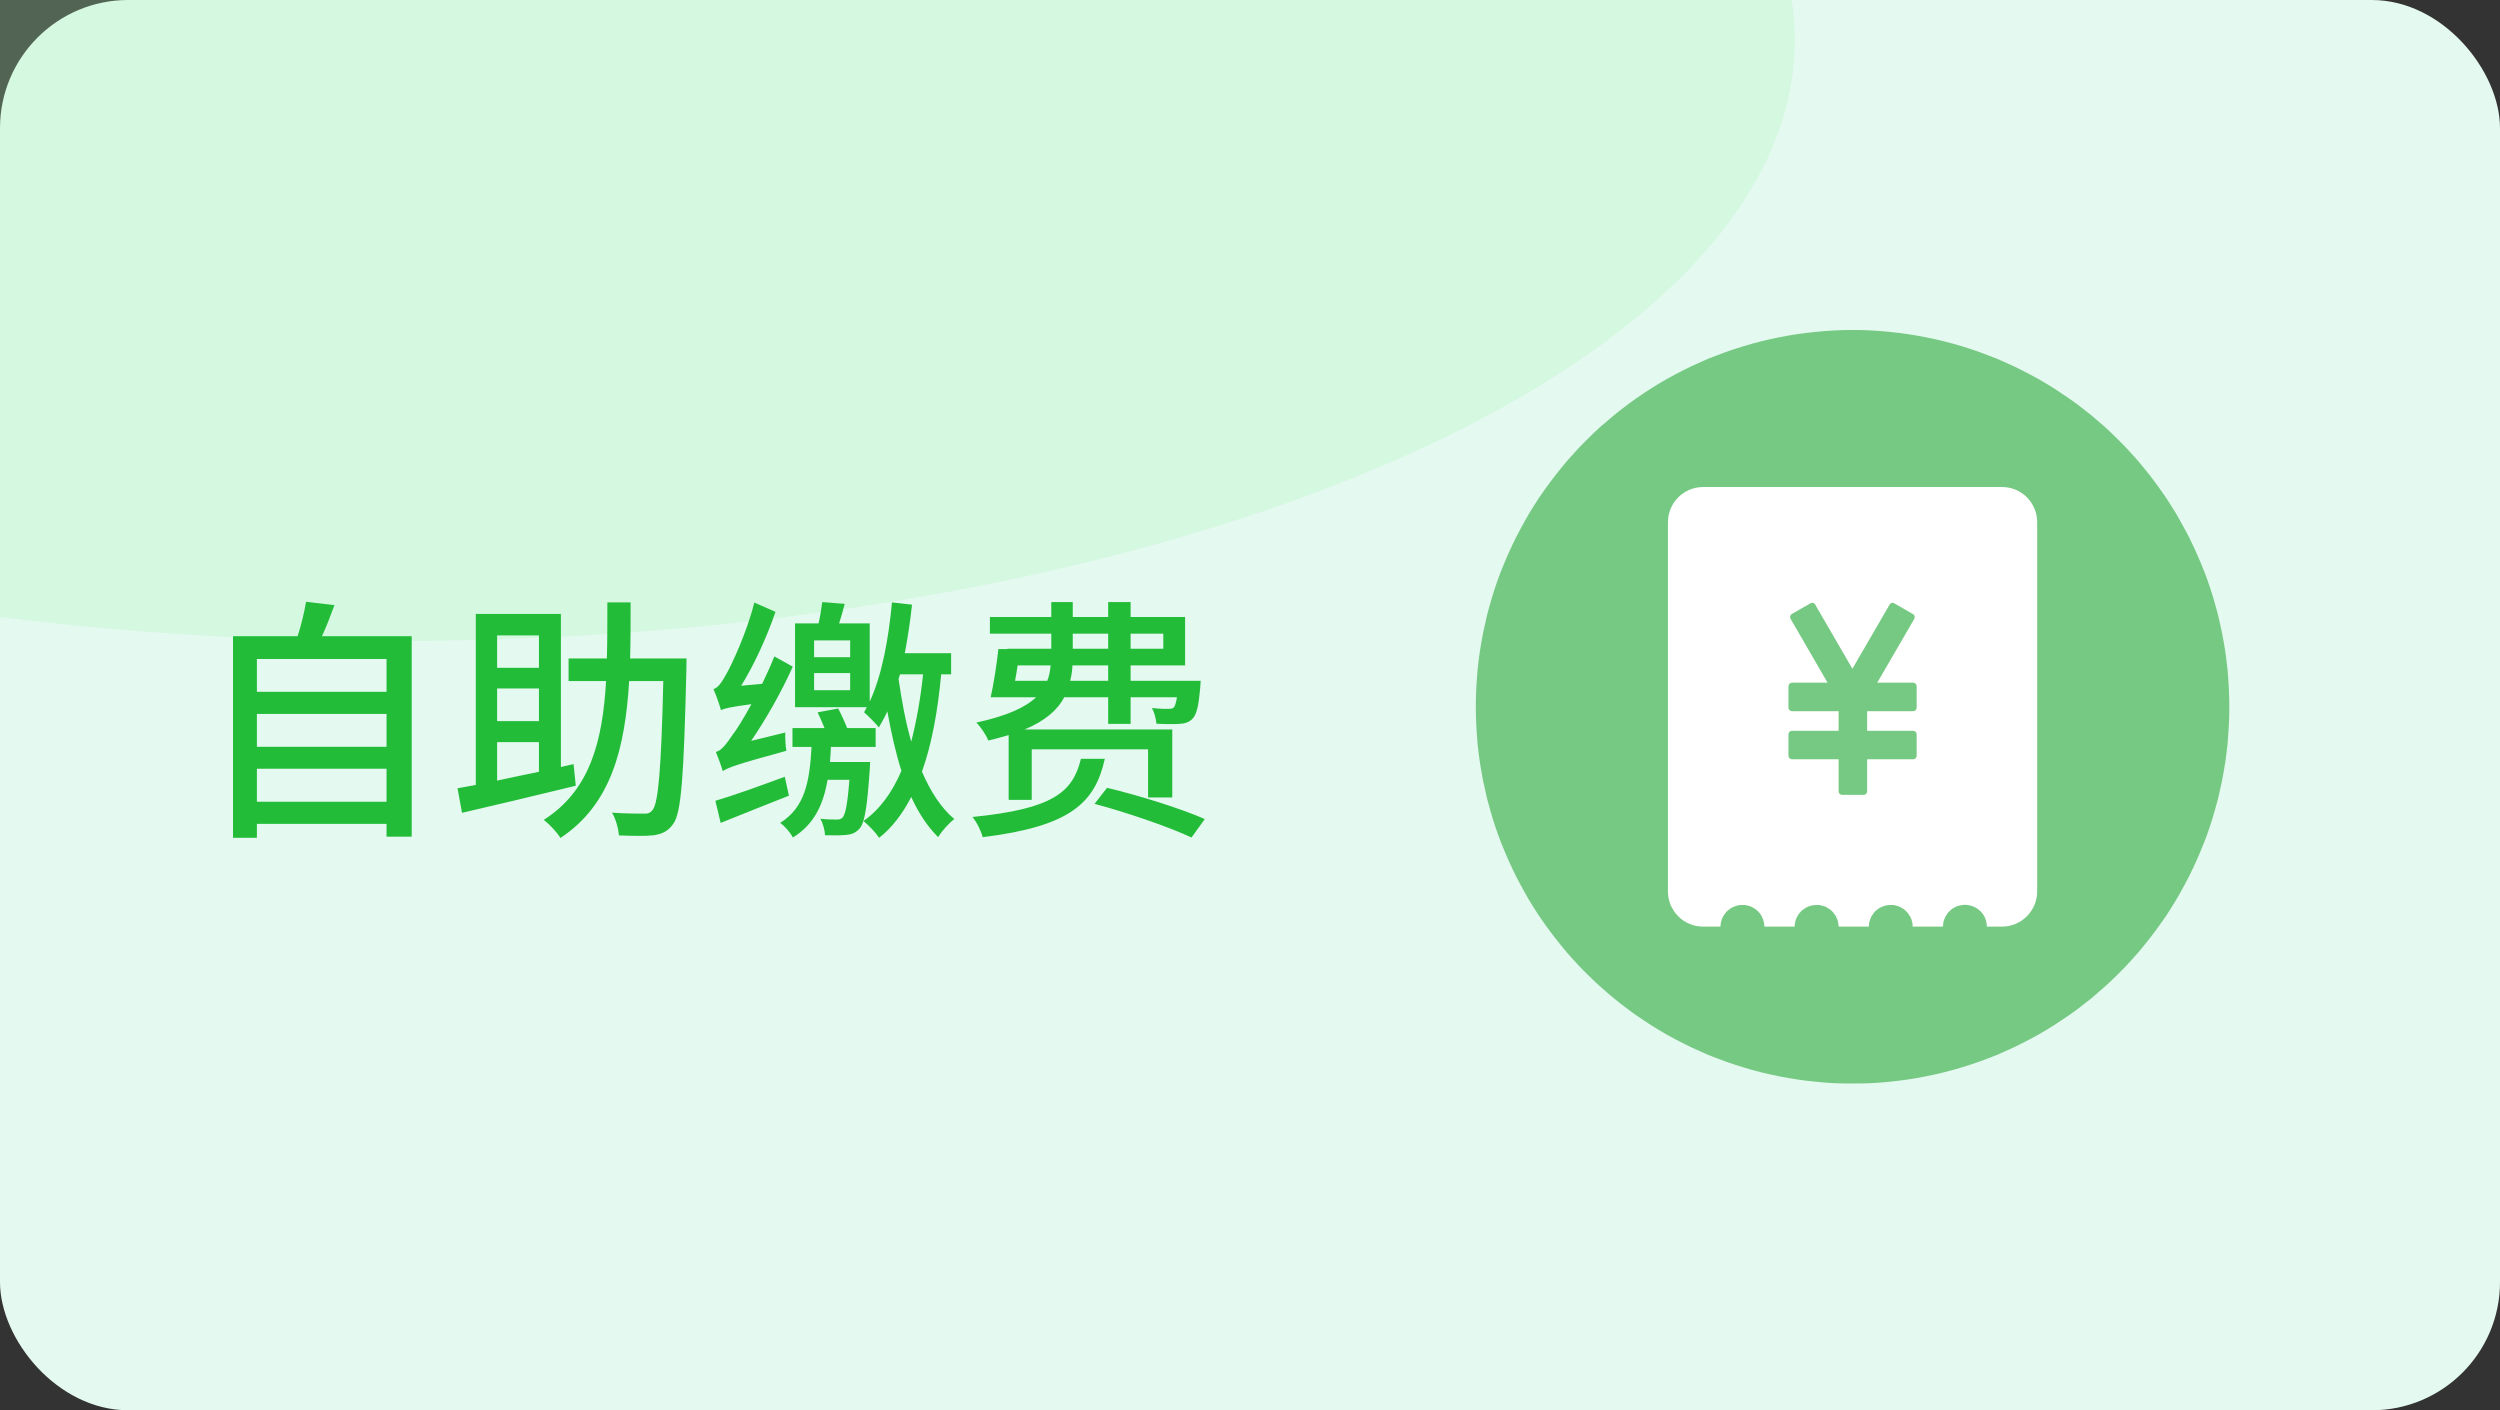 <svg width="156" height="88" viewBox="0 0 156 88" fill="none" xmlns="http://www.w3.org/2000/svg"
>
    <rect x="0" y="0" width="156" height="88" fill="#333333" stroke="none"/>
    <desc>
        Created with Pixso.
    </desc>
    <defs>
        <clipPath id="clip1_143">
            <rect width="48" height="48" transform="translate(92 20)" fill="white"
                  fill-opacity="0"/>
        </clipPath>
    </defs>
    <mask id="mask1_140" mask-type="alpha" maskUnits="userSpaceOnUse" x="0" y="0" width="156"
          height="88">
        <rect rx="8" width="156" height="88" fill="#E4F9F0" fill-opacity="1"/>
        <rect x="0.5" y="0.5" rx="8" width="155" height="87" stroke="#FFFFFF"
              stroke-opacity="0" stroke-width="1"/>
    </mask>
    <rect rx="8" width="156" height="88" fill="#E4F9F0" fill-opacity="1"/>
    <rect x="0.5" y="0.5" rx="8" width="155" height="87" stroke="#FFFFFF"
          stroke-opacity="0" stroke-width="1"/>

    <ellipse opacity="0.26" cx="24.5" cy="2.5" rx="87.5" ry="37.5" fill="#A9F5B3"
             fill-opacity="1"/>

    <path d="M20.87 37.76C20.62 38.44 20.36 39.12 20.09 39.7L25.69 39.7L25.69 52.21L24.12 52.21L24.12 51.41L16.03 51.41L16.03 52.28L14.54 52.28L14.54 39.7L18.57 39.7C18.8 39.01 18.99 38.18 19.1 37.55L20.87 37.76ZM59.35 40.76L59.35 42.08L58.73 42.08C58.52 44.31 58.16 46.39 57.53 48.15C58.06 49.38 58.71 50.4 59.55 51.11C59.21 51.36 58.76 51.87 58.54 52.24C57.87 51.57 57.31 50.72 56.86 49.73C56.33 50.77 55.67 51.64 54.86 52.28C54.65 51.96 54.2 51.49 53.88 51.23C54.91 50.51 55.67 49.44 56.25 48.1C55.88 46.95 55.61 45.7 55.37 44.39C55.21 44.74 55.02 45.09 54.84 45.39C54.67 45.17 54.17 44.66 53.92 44.45C53.96 44.35 54.03 44.24 54.09 44.13L49.61 44.13L49.61 38.9L51.08 38.9C51.18 38.45 51.26 37.94 51.31 37.57L52.71 37.68C52.6 38.1 52.49 38.51 52.36 38.9L54.27 38.9L54.27 43.78C55.03 42.15 55.44 39.92 55.66 37.59L56.91 37.73C56.8 38.77 56.64 39.8 56.46 40.76L59.35 40.76ZM64.38 49.91L62.94 49.91L62.94 45.87C62.54 45.99 62.12 46.1 61.67 46.21C61.55 45.89 61.18 45.33 60.92 45.09C62.83 44.67 63.98 44.15 64.65 43.51L61.82 43.51C62 42.69 62.19 41.49 62.3 40.5L62.86 40.5L62.86 40.48L65.6 40.48L65.6 39.54L61.77 39.54L61.77 38.5L65.6 38.5L65.6 37.57L66.94 37.57L66.94 38.5L69.15 38.5L69.15 37.57L70.55 37.57L70.55 38.5L73.95 38.5L73.95 41.52L70.55 41.52L70.55 42.48L74.92 42.48C74.92 42.48 74.91 42.77 74.89 42.95C74.8 44 74.68 44.55 74.43 44.83C74.22 45.06 73.93 45.16 73.6 45.17C73.31 45.19 72.75 45.19 72.16 45.16C72.14 44.87 72.03 44.45 71.88 44.18C72.35 44.23 72.71 44.24 72.89 44.23C73.07 44.23 73.16 44.23 73.26 44.13C73.32 44.03 73.39 43.86 73.44 43.51L70.55 43.51L70.55 45.17L69.15 45.17L69.15 43.51L66.41 43.51C66 44.29 65.23 44.98 63.93 45.52L73.15 45.52L73.15 49.76L71.64 49.76L71.64 46.76L64.38 46.76L64.38 49.91ZM39.35 37.59C39.35 38.79 39.35 39.97 39.32 41.09L42.84 41.09C42.84 41.09 42.83 41.6 42.83 41.8C42.67 48.42 42.52 50.72 42.01 51.41C41.67 51.89 41.32 52.03 40.8 52.12C40.3 52.18 39.45 52.16 38.62 52.13C38.59 51.71 38.43 51.11 38.19 50.71C39.02 50.77 39.8 50.77 40.14 50.77C40.41 50.79 40.57 50.74 40.73 50.53C41.08 50.07 41.26 47.99 41.39 42.5L39.26 42.5C39 46.67 38.16 50.18 34.97 52.29C34.75 51.92 34.28 51.43 33.93 51.16C36.83 49.32 37.6 46.24 37.82 42.5L35.48 42.5L35.48 41.09L37.87 41.09C37.9 39.97 37.9 38.79 37.9 37.59L39.35 37.59ZM49.47 41.6C48.75 43.19 47.83 44.83 46.87 46.23L49 45.71C48.99 46.07 49.02 46.58 49.07 46.85C45.9 47.71 45.39 47.92 45.1 48.12C45.03 47.86 44.81 47.25 44.67 46.92C45 46.85 45.31 46.45 45.71 45.86C45.93 45.59 46.39 44.85 46.89 43.94C45.53 44.12 45.21 44.21 44.99 44.31C44.91 44.02 44.68 43.36 44.52 43C44.81 42.92 45.05 42.56 45.34 42.03C45.64 41.51 46.6 39.48 47.07 37.6L48.39 38.18C47.85 39.76 47.07 41.46 46.25 42.79L47.56 42.67C47.82 42.13 48.09 41.54 48.32 40.96L49.47 41.6ZM35 47.86L35.79 47.68L35.93 49.03C33.42 49.64 30.75 50.28 28.83 50.72L28.55 49.19C28.91 49.12 29.29 49.06 29.69 48.98L29.69 38.31L35 38.31L35 47.86ZM69.15 39.54L66.94 39.54L66.94 40.48L69.15 40.48L69.15 39.54ZM72.59 40.48L72.59 39.54L70.55 39.54L70.55 40.48L72.59 40.48ZM33.63 41.67L33.63 39.65L31.02 39.65L31.02 41.67L33.63 41.67ZM50.8 41.01L53.05 41.01L53.05 39.96L50.8 39.96L50.8 41.01ZM24.12 43.17L24.12 41.12L16.03 41.12L16.03 43.17L24.12 43.17ZM65.35 42.48C65.47 42.18 65.53 41.86 65.56 41.52L63.5 41.52C63.45 41.86 63.4 42.16 63.34 42.48L65.35 42.48ZM66.78 42.48L69.15 42.48L69.15 41.52L66.92 41.52C66.91 41.86 66.86 42.16 66.78 42.48ZM50.8 43.07L53.05 43.07L53.05 42L50.8 42L50.8 43.07ZM57.6 42.08L56.16 42.08L56.07 42.37C56.27 43.73 56.51 45.06 56.86 46.28C57.19 45 57.44 43.59 57.6 42.08ZM31.02 45L33.63 45L33.63 42.96L31.02 42.96L31.02 45ZM51.85 46.61C51.83 46.93 51.82 47.25 51.79 47.55L54.3 47.55C54.3 47.55 54.28 47.87 54.27 48.05C54.11 50.4 53.95 51.36 53.63 51.71C53.39 51.97 53.15 52.07 52.8 52.1C52.51 52.13 52.01 52.13 51.48 52.12C51.47 51.8 51.35 51.36 51.19 51.09C51.64 51.14 52.03 51.14 52.2 51.14C52.38 51.14 52.48 51.12 52.59 51C52.75 50.79 52.89 50.18 53 48.66L51.64 48.66C51.37 50.23 50.8 51.44 49.48 52.26C49.34 51.99 48.97 51.54 48.68 51.35C50.22 50.39 50.52 48.8 50.64 46.61L49.45 46.61L49.45 45.43L51.45 45.43C51.32 45.09 51.16 44.76 51.02 44.45L52.3 44.21C52.49 44.56 52.71 45.04 52.86 45.43L54.64 45.43L54.64 46.61L51.85 46.61ZM24.12 46.6L24.12 44.55L16.03 44.55L16.03 46.6L24.12 46.6ZM33.63 46.31L31.02 46.31L31.02 48.71C31.83 48.53 32.71 48.35 33.63 48.16L33.63 46.31ZM60.68 50.98C65.67 50.48 66.94 49.46 67.45 47.35L68.94 47.35C68.33 50.13 66.75 51.57 61.32 52.24C61.23 51.87 60.94 51.28 60.68 50.98ZM16.03 47.97L16.03 50.03L24.12 50.03L24.12 47.97L16.03 47.97ZM44.64 49.97C45.74 49.65 47.37 49.06 48.97 48.47L49.23 49.65C47.74 50.24 46.2 50.85 44.97 51.35L44.64 49.97ZM74.35 52.26C73 51.62 70.3 50.69 68.3 50.16L69.08 49.16C71.03 49.62 73.74 50.47 75.18 51.11L74.35 52.26Z"
          fill="#23BC38" fill-opacity="1" fill-rule="evenodd"/>

    <path d="M92.09 44.1C92.09 44.49 92.1 44.87 92.12 45.26C92.14 45.64 92.17 46.03 92.2 46.41C92.24 46.79 92.29 47.17 92.34 47.55C92.4 47.93 92.47 48.31 92.54 48.69C92.62 49.07 92.7 49.44 92.79 49.82C92.89 50.19 92.99 50.56 93.1 50.93C93.21 51.3 93.33 51.66 93.46 52.03C93.59 52.39 93.73 52.75 93.88 53.1C94.03 53.46 94.18 53.81 94.35 54.16C94.51 54.5 94.68 54.85 94.87 55.19C95.05 55.53 95.24 55.86 95.43 56.19C95.63 56.52 95.84 56.85 96.05 57.17C96.27 57.49 96.49 57.8 96.72 58.11C96.95 58.42 97.18 58.72 97.43 59.02C97.67 59.32 97.92 59.61 98.18 59.89C98.44 60.18 98.7 60.46 98.98 60.73C99.25 61 99.53 61.27 99.81 61.52C100.1 61.78 100.39 62.03 100.69 62.28C100.98 62.52 101.29 62.76 101.6 62.99C101.9 63.22 102.22 63.44 102.54 63.65C102.86 63.87 103.18 64.07 103.51 64.27C103.84 64.47 104.18 64.66 104.52 64.84C104.86 65.02 105.2 65.19 105.55 65.36C105.9 65.52 106.25 65.68 106.6 65.83C106.96 65.97 107.32 66.11 107.68 66.24C108.04 66.37 108.41 66.49 108.78 66.6C109.14 66.71 109.51 66.82 109.89 66.91C110.26 67 110.64 67.09 111.01 67.16C111.39 67.24 111.77 67.3 112.15 67.36C112.53 67.42 112.91 67.46 113.3 67.5C113.68 67.54 114.06 67.57 114.45 67.59C114.83 67.61 115.22 67.61 115.6 67.61C115.99 67.61 116.37 67.61 116.75 67.59C117.14 67.57 117.52 67.54 117.91 67.5C118.29 67.46 118.67 67.42 119.05 67.36C119.43 67.3 119.81 67.24 120.19 67.16C120.56 67.09 120.94 67 121.31 66.91C121.69 66.82 122.06 66.71 122.43 66.6C122.79 66.49 123.16 66.37 123.52 66.24C123.88 66.11 124.24 65.97 124.6 65.83C124.95 65.68 125.3 65.52 125.65 65.36C126 65.19 126.34 65.02 126.68 64.84C127.02 64.66 127.36 64.47 127.69 64.27C128.02 64.07 128.34 63.87 128.66 63.65C128.98 63.44 129.3 63.22 129.61 62.99C129.91 62.76 130.22 62.52 130.52 62.28C130.81 62.03 131.1 61.78 131.39 61.52C131.67 61.27 131.95 61 132.22 60.73C132.5 60.46 132.76 60.18 133.02 59.89C133.28 59.61 133.53 59.32 133.77 59.02C134.02 58.72 134.25 58.42 134.48 58.11C134.71 57.8 134.93 57.49 135.15 57.17C135.36 56.85 135.57 56.52 135.77 56.19C135.96 55.86 136.15 55.53 136.33 55.19C136.52 54.85 136.69 54.5 136.85 54.16C137.02 53.81 137.17 53.46 137.32 53.1C137.47 52.75 137.61 52.39 137.74 52.03C137.87 51.66 137.99 51.3 138.1 50.93C138.21 50.56 138.31 50.19 138.41 49.82C138.5 49.44 138.58 49.07 138.66 48.69C138.73 48.31 138.8 47.93 138.86 47.55C138.91 47.17 138.96 46.79 139 46.41C139.03 46.03 139.06 45.64 139.08 45.26C139.1 44.87 139.11 44.49 139.11 44.1C139.11 43.72 139.1 43.34 139.08 42.95C139.06 42.57 139.03 42.18 139 41.8C138.96 41.42 138.91 41.04 138.86 40.66C138.8 40.27 138.73 39.9 138.66 39.52C138.58 39.14 138.5 38.77 138.41 38.39C138.31 38.02 138.21 37.65 138.1 37.28C137.99 36.91 137.87 36.55 137.74 36.18C137.61 35.82 137.47 35.46 137.32 35.11C137.17 34.75 137.02 34.4 136.85 34.05C136.69 33.71 136.52 33.36 136.33 33.02C136.15 32.68 135.96 32.35 135.77 32.02C135.57 31.69 135.36 31.36 135.15 31.04C134.93 30.72 134.71 30.41 134.48 30.1C134.25 29.79 134.02 29.49 133.77 29.19C133.53 28.89 133.28 28.6 133.02 28.32C132.76 28.03 132.5 27.75 132.22 27.48C131.95 27.21 131.67 26.94 131.39 26.68C131.1 26.43 130.81 26.18 130.52 25.93C130.22 25.69 129.91 25.45 129.61 25.22C129.3 24.99 128.98 24.77 128.66 24.56C128.34 24.34 128.02 24.14 127.69 23.94C127.36 23.74 127.02 23.55 126.68 23.37C126.34 23.19 126 23.02 125.65 22.85C125.3 22.69 124.95 22.53 124.6 22.38C124.24 22.24 123.88 22.1 123.52 21.97C123.16 21.84 122.79 21.72 122.43 21.61C122.06 21.5 121.69 21.39 121.31 21.3C120.94 21.21 120.56 21.12 120.19 21.05C119.81 20.97 119.43 20.91 119.05 20.85C118.67 20.79 118.29 20.75 117.91 20.71C117.52 20.67 117.14 20.64 116.75 20.62C116.37 20.6 115.99 20.59 115.6 20.59C115.22 20.59 114.83 20.6 114.45 20.62C114.06 20.64 113.68 20.67 113.3 20.71C112.91 20.75 112.53 20.79 112.15 20.85C111.77 20.91 111.39 20.97 111.01 21.05C110.64 21.12 110.26 21.21 109.89 21.3C109.51 21.39 109.14 21.5 108.78 21.61C108.41 21.72 108.04 21.84 107.68 21.97C107.32 22.1 106.96 22.24 106.6 22.38C106.25 22.53 105.9 22.69 105.55 22.85C105.2 23.02 104.86 23.19 104.52 23.37C104.18 23.55 103.84 23.74 103.51 23.94C103.18 24.14 102.86 24.34 102.54 24.56C102.22 24.77 101.9 24.99 101.6 25.22C101.29 25.45 100.98 25.69 100.69 25.93C100.39 26.18 100.1 26.43 99.81 26.68C99.53 26.94 99.25 27.21 98.98 27.48C98.7 27.75 98.44 28.03 98.18 28.32C97.92 28.6 97.67 28.89 97.43 29.19C97.18 29.49 96.95 29.79 96.72 30.1C96.49 30.41 96.27 30.72 96.05 31.04C95.84 31.36 95.63 31.69 95.43 32.02C95.24 32.35 95.05 32.68 94.87 33.02C94.68 33.36 94.51 33.71 94.35 34.05C94.18 34.4 94.03 34.75 93.88 35.11C93.73 35.46 93.59 35.82 93.46 36.18C93.33 36.55 93.21 36.91 93.1 37.28C92.99 37.65 92.89 38.02 92.79 38.39C92.7 38.77 92.62 39.14 92.54 39.52C92.47 39.9 92.4 40.27 92.34 40.66C92.29 41.04 92.24 41.42 92.2 41.8C92.17 42.18 92.14 42.57 92.12 42.95C92.1 43.34 92.09 43.72 92.09 44.1Z"
          fill="#76C982" fill-opacity="1" fill-rule="nonzero"/>
    <path d="M124.93 30.39C126.14 30.39 127.12 31.37 127.12 32.59L127.12 55.62C127.12 56.84 126.13 57.82 124.93 57.82L123.98 57.82C123.98 57.73 123.97 57.65 123.95 57.56C123.94 57.48 123.91 57.39 123.88 57.31C123.85 57.23 123.81 57.15 123.76 57.08C123.71 57.01 123.66 56.94 123.6 56.88C123.53 56.82 123.47 56.76 123.4 56.71C123.33 56.66 123.25 56.62 123.17 56.58C123.09 56.55 123.01 56.52 122.92 56.5C122.84 56.48 122.75 56.47 122.67 56.46C122.58 56.46 122.49 56.46 122.41 56.48C122.32 56.49 122.24 56.51 122.15 56.54C122.07 56.57 121.99 56.61 121.92 56.65C121.84 56.69 121.77 56.74 121.71 56.8C121.64 56.86 121.58 56.92 121.53 56.99C121.48 57.06 121.43 57.13 121.39 57.21C121.35 57.29 121.32 57.37 121.29 57.45C121.27 57.54 121.25 57.62 121.25 57.71L121.24 57.82L119.35 57.82C119.35 57.74 119.34 57.65 119.33 57.57C119.31 57.49 119.29 57.41 119.26 57.33C119.23 57.25 119.19 57.18 119.14 57.11C119.1 57.04 119.05 56.97 118.99 56.91C118.94 56.85 118.87 56.79 118.81 56.74C118.74 56.69 118.67 56.65 118.59 56.61C118.52 56.57 118.44 56.54 118.36 56.52C118.28 56.5 118.2 56.48 118.12 56.47L117.98 56.47C117.9 56.47 117.82 56.47 117.73 56.49C117.65 56.51 117.57 56.53 117.49 56.56C117.41 56.59 117.34 56.63 117.26 56.67C117.19 56.72 117.12 56.77 117.06 56.82C117 56.88 116.94 56.94 116.89 57.01C116.84 57.08 116.8 57.15 116.76 57.22C116.72 57.3 116.69 57.38 116.67 57.46C116.64 57.54 116.63 57.62 116.62 57.71L116.61 57.82L114.73 57.82C114.73 57.74 114.72 57.65 114.7 57.57C114.69 57.49 114.66 57.41 114.63 57.33C114.6 57.25 114.56 57.18 114.52 57.11C114.47 57.04 114.42 56.97 114.37 56.91C114.31 56.85 114.25 56.79 114.18 56.74C114.11 56.69 114.04 56.65 113.97 56.61C113.89 56.57 113.81 56.54 113.73 56.52C113.65 56.5 113.57 56.48 113.49 56.47L113.36 56.47C113.27 56.47 113.19 56.48 113.11 56.49C113.02 56.51 112.94 56.53 112.86 56.56C112.78 56.59 112.71 56.63 112.64 56.67C112.56 56.72 112.5 56.77 112.43 56.82C112.37 56.88 112.32 56.94 112.26 57.01C112.21 57.08 112.17 57.15 112.13 57.22C112.09 57.3 112.06 57.38 112.04 57.46C112.02 57.54 112 57.62 111.99 57.71L111.99 57.82L110.1 57.82C110.1 57.74 110.09 57.65 110.07 57.57C110.06 57.49 110.03 57.41 110 57.33C109.97 57.25 109.94 57.18 109.89 57.11C109.85 57.04 109.8 56.97 109.74 56.91C109.68 56.85 109.62 56.79 109.55 56.74C109.49 56.69 109.42 56.65 109.34 56.61C109.27 56.57 109.19 56.54 109.11 56.52C109.03 56.5 108.95 56.48 108.86 56.47L108.73 56.47C108.65 56.47 108.56 56.47 108.48 56.49C108.4 56.51 108.31 56.53 108.24 56.56C108.16 56.59 108.08 56.63 108.01 56.67C107.94 56.72 107.87 56.77 107.81 56.82C107.74 56.88 107.69 56.94 107.64 57.01C107.59 57.08 107.54 57.15 107.5 57.22C107.47 57.3 107.43 57.38 107.41 57.46C107.39 57.54 107.37 57.62 107.36 57.71L107.36 57.82L106.27 57.82C106.12 57.82 105.98 57.8 105.84 57.78C105.7 57.75 105.56 57.71 105.43 57.65C105.3 57.6 105.17 57.53 105.05 57.45C104.93 57.37 104.82 57.28 104.72 57.17C104.62 57.07 104.52 56.96 104.45 56.84C104.37 56.72 104.3 56.59 104.24 56.46C104.19 56.33 104.15 56.19 104.12 56.05C104.09 55.91 104.08 55.76 104.08 55.62L104.08 32.59C104.08 31.37 105.07 30.39 106.27 30.39L124.93 30.39ZM117.91 37.73L115.59 41.73L113.27 37.73C113.26 37.7 113.24 37.68 113.22 37.66C113.19 37.64 113.17 37.63 113.14 37.62C113.11 37.62 113.08 37.61 113.05 37.62C113.03 37.62 113 37.63 112.97 37.65L111.81 38.31C111.77 38.34 111.74 38.37 111.72 38.42C111.7 38.46 111.7 38.51 111.71 38.56L111.73 38.61L114.04 42.6L111.82 42.6C111.7 42.6 111.6 42.7 111.6 42.82L111.6 44.16C111.6 44.26 111.67 44.34 111.77 44.37L111.83 44.38L114.73 44.38L114.73 45.6L111.82 45.6C111.7 45.6 111.6 45.7 111.6 45.82L111.6 47.16C111.6 47.26 111.67 47.35 111.77 47.37L111.83 47.38L114.73 47.38L114.73 49.38C114.73 49.5 114.83 49.6 114.95 49.6L116.29 49.6C116.39 49.6 116.48 49.53 116.5 49.44L116.51 49.38L116.51 47.38L119.38 47.38C119.48 47.38 119.56 47.31 119.59 47.22L119.6 47.16L119.6 45.82C119.6 45.7 119.5 45.6 119.38 45.6L116.51 45.6L116.51 44.38L119.38 44.38C119.48 44.38 119.56 44.31 119.59 44.22L119.6 44.16L119.6 42.82C119.6 42.7 119.5 42.6 119.38 42.6L117.14 42.6L119.45 38.62C119.47 38.59 119.47 38.56 119.48 38.53C119.48 38.51 119.48 38.48 119.47 38.45C119.46 38.42 119.45 38.39 119.43 38.37C119.42 38.35 119.4 38.33 119.37 38.32L118.21 37.65C118.19 37.63 118.16 37.62 118.13 37.62C118.1 37.61 118.07 37.62 118.04 37.62C118.02 37.63 117.99 37.64 117.97 37.66C117.94 37.68 117.93 37.7 117.91 37.73Z"
          fill="#FFFFFF" fill-opacity="1" fill-rule="nonzero"/>

</svg>
